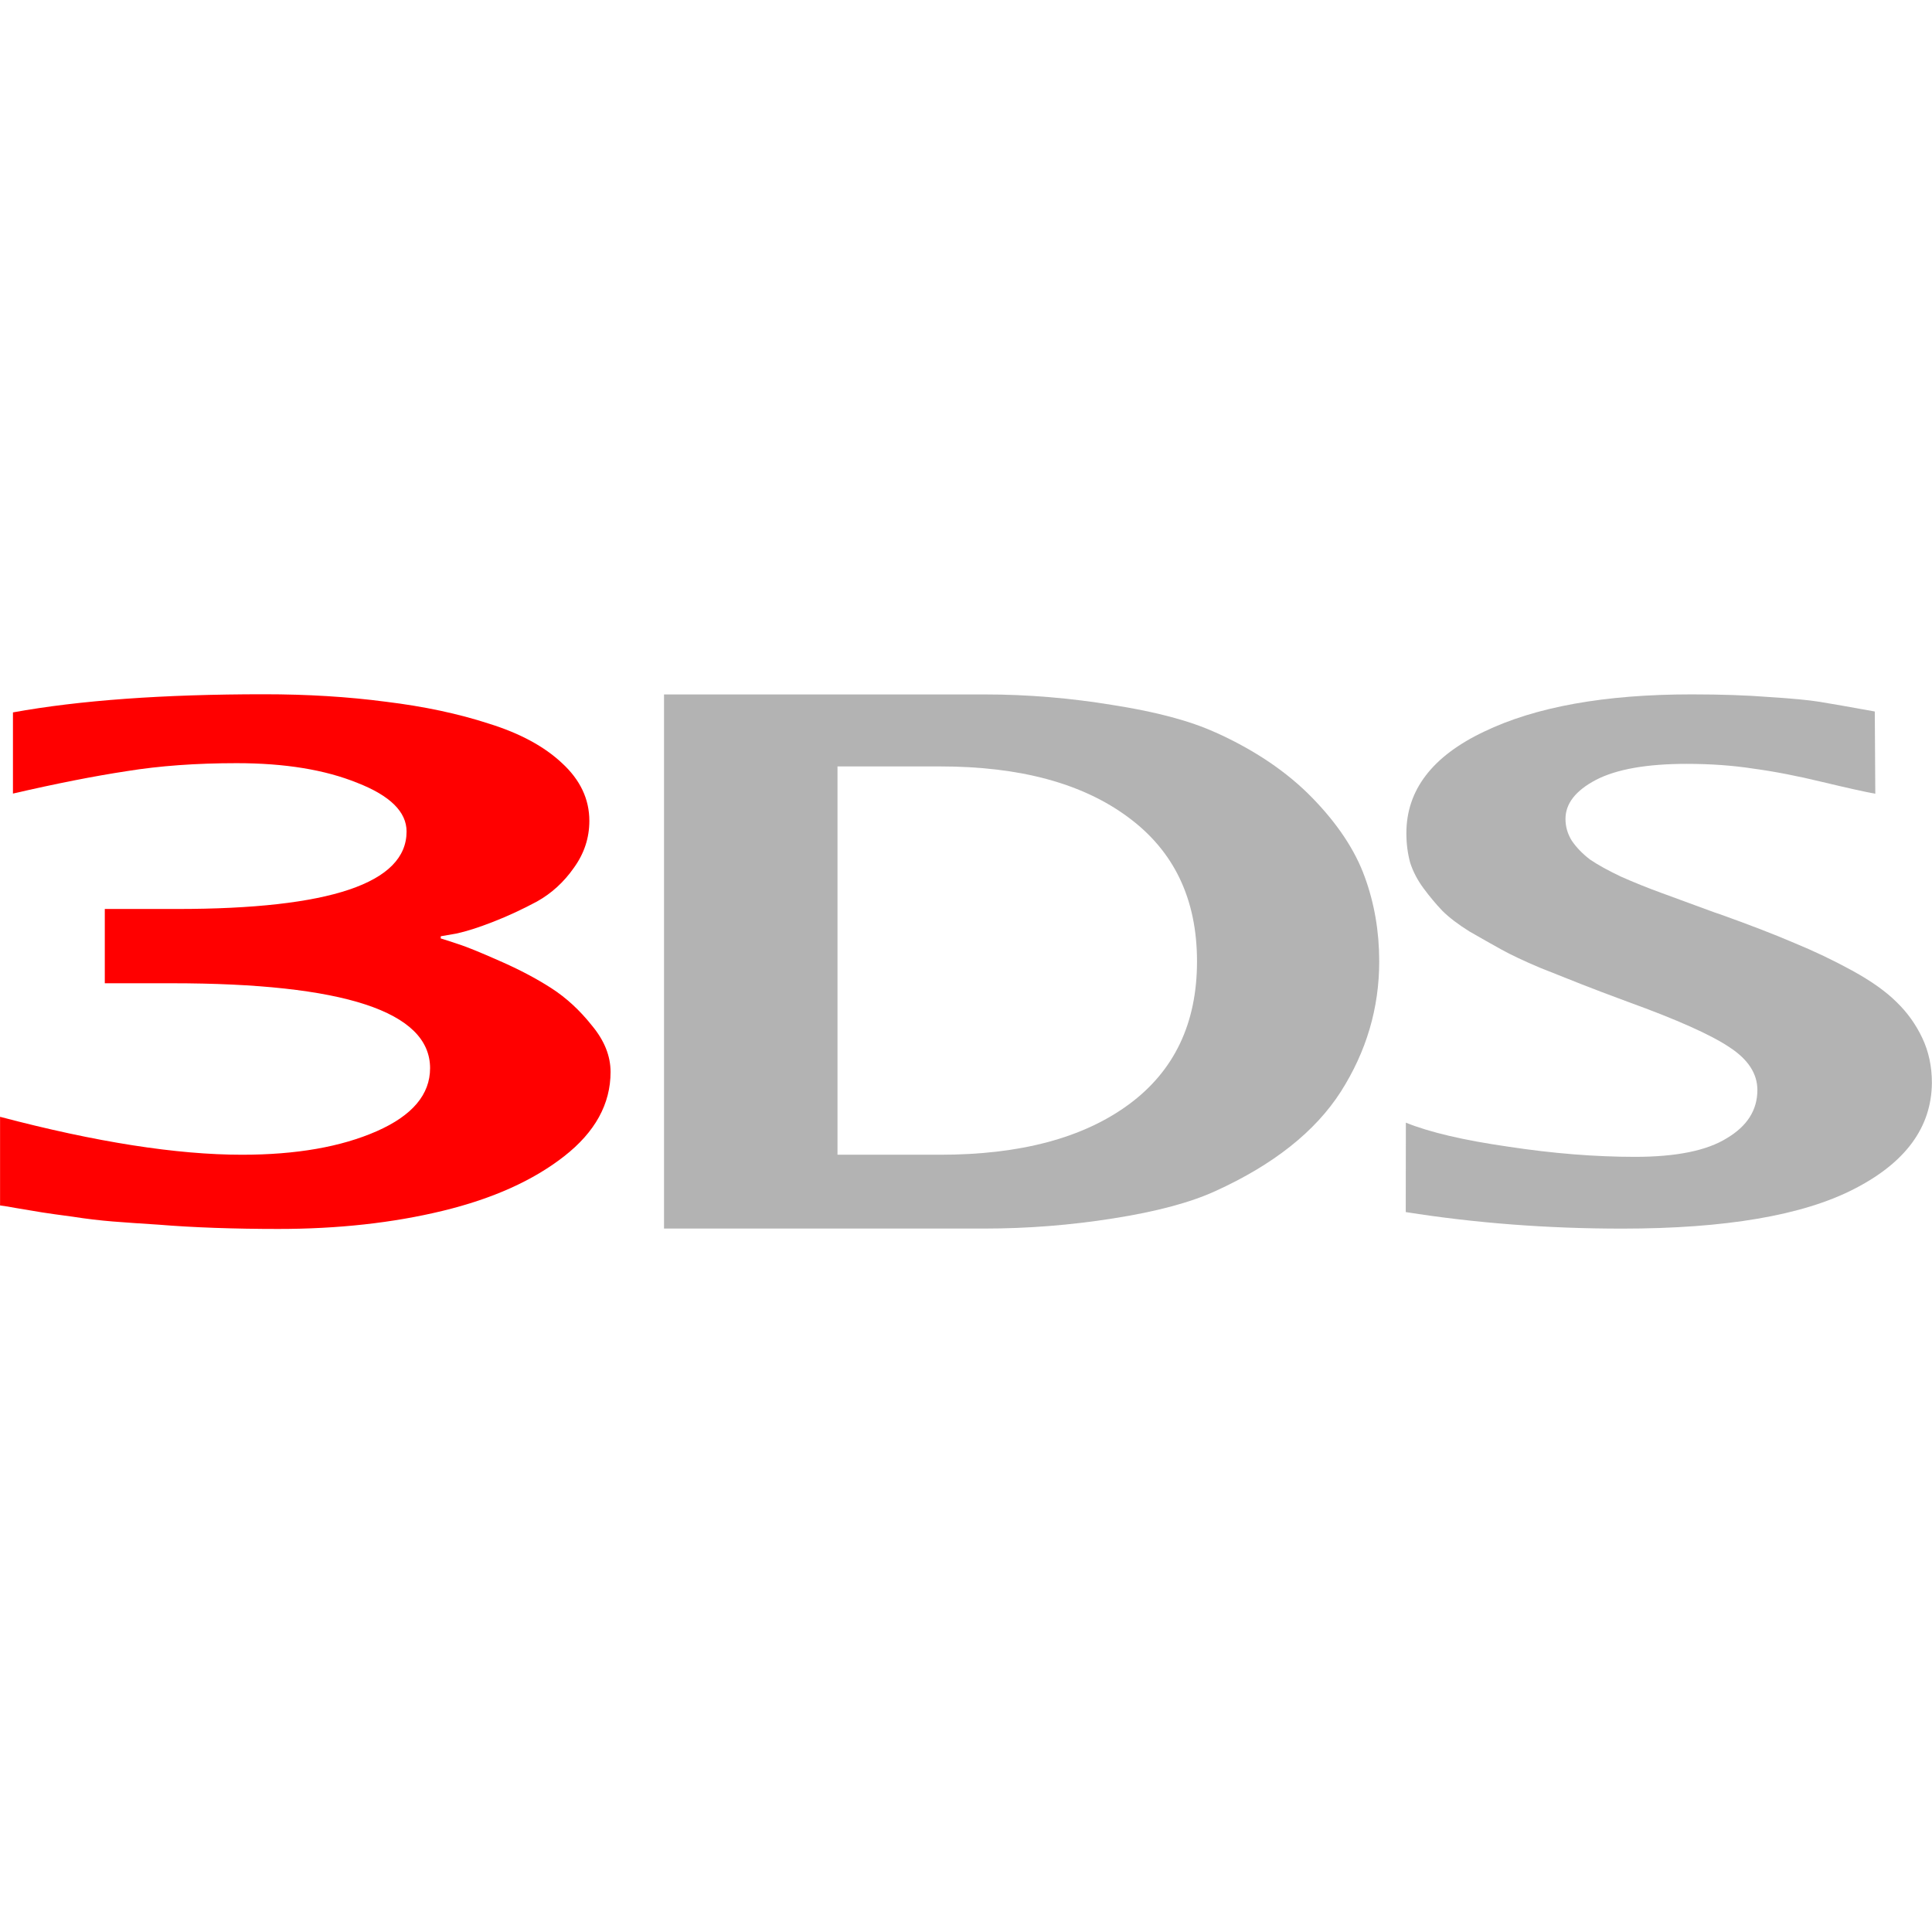 <?xml version="1.0" encoding="UTF-8"?>
<svg width="128" height="128" version="1.1" viewBox="0 0 33.867 33.867" xmlns="http://www.w3.org/2000/svg">
 <g stroke-width=".415">
  <path d="m7.725 16.45q0.122 0.037 0.318 0.103 0.206 0.066 0.712 0.29 0.515 0.225 0.908 0.478 0.393 0.253 0.712 0.655 0.328 0.393 0.328 0.815 0 0.843-0.815 1.479-0.815 0.637-2.126 0.955-1.311 0.318-2.884 0.318-0.571 0-1.114-0.019-0.534-0.019-0.983-0.056-0.449-0.028-0.805-0.056-0.346-0.028-0.702-0.084-0.356-0.047-0.534-0.075t-0.449-0.075q-0.262-0.047-0.29-0.047v-1.554q2.519 0.665 4.242 0.665 1.423 0 2.36-0.412 0.936-0.412 0.936-1.105 0-1.489-4.532-1.489h-1.17v-1.302h1.264q4.026 0 4.026-1.358 0-0.515-0.861-0.852-0.852-0.346-2.116-0.346-1.067 0-1.929 0.14-0.861 0.131-1.994 0.393v-1.423q1.751-0.318 4.401-0.318 1.142 0 2.135 0.131 1.002 0.122 1.807 0.384 0.815 0.253 1.283 0.693 0.478 0.44 0.478 1.011 0 0.449-0.272 0.824-0.262 0.375-0.646 0.59-0.384 0.206-0.768 0.356-0.384 0.15-0.646 0.206l-0.272 0.047z" fill="#f00"/>
  <path d="m21.302 12.836q1.039 0.468 1.704 1.152 0.665 0.684 0.918 1.386 0.253 0.693 0.253 1.479 0 1.227-0.674 2.285-0.674 1.049-2.2 1.742-0.655 0.3-1.788 0.478-1.124 0.178-2.257 0.178h-5.618v-9.363h5.618q1.124 0 2.257 0.187 1.133 0.178 1.788 0.478zm-4.822 7.406q2.107 0 3.305-0.88 1.198-0.88 1.198-2.509 0-1.639-1.208-2.528-1.198-0.89-3.296-0.89h-1.798v6.807z" fill="#b3b3b3"/>
  <path d="m24.644 19.68q0.627 0.253 1.798 0.421 1.17 0.178 2.219 0.178 1.086 0 1.611-0.328 0.534-0.318 0.534-0.843 0-0.431-0.487-0.749-0.487-0.328-1.779-0.796-0.506-0.187-0.815-0.309-0.309-0.122-0.73-0.29-0.421-0.178-0.674-0.318t-0.562-0.318q-0.3-0.187-0.478-0.365-0.169-0.178-0.328-0.393-0.159-0.215-0.234-0.449-0.066-0.243-0.066-0.515 0-1.133 1.358-1.779 1.358-0.655 3.642-0.655 0.777 0 1.367 0.047 0.59 0.037 0.88 0.084 0.29 0.047 0.964 0.169l9e-3 1.442q-0.262-0.047-0.927-0.206-0.655-0.159-1.208-0.234-0.543-0.084-1.17-0.084-1.049 0-1.592 0.281-0.534 0.281-0.534 0.684 0 0.206 0.112 0.384 0.122 0.178 0.318 0.328 0.206 0.14 0.543 0.3 0.337 0.15 0.721 0.29t0.918 0.337q0.056 0.019 0.084 0.028 0.787 0.281 1.311 0.506 0.524 0.215 1.021 0.487 0.496 0.272 0.777 0.552 0.281 0.272 0.449 0.627 0.169 0.356 0.169 0.787-9e-3 1.17-1.367 1.863-1.348 0.693-4.064 0.693-1.966 0-3.792-0.29z" fill="#b3b3b3"/>
 </g>
</svg>
